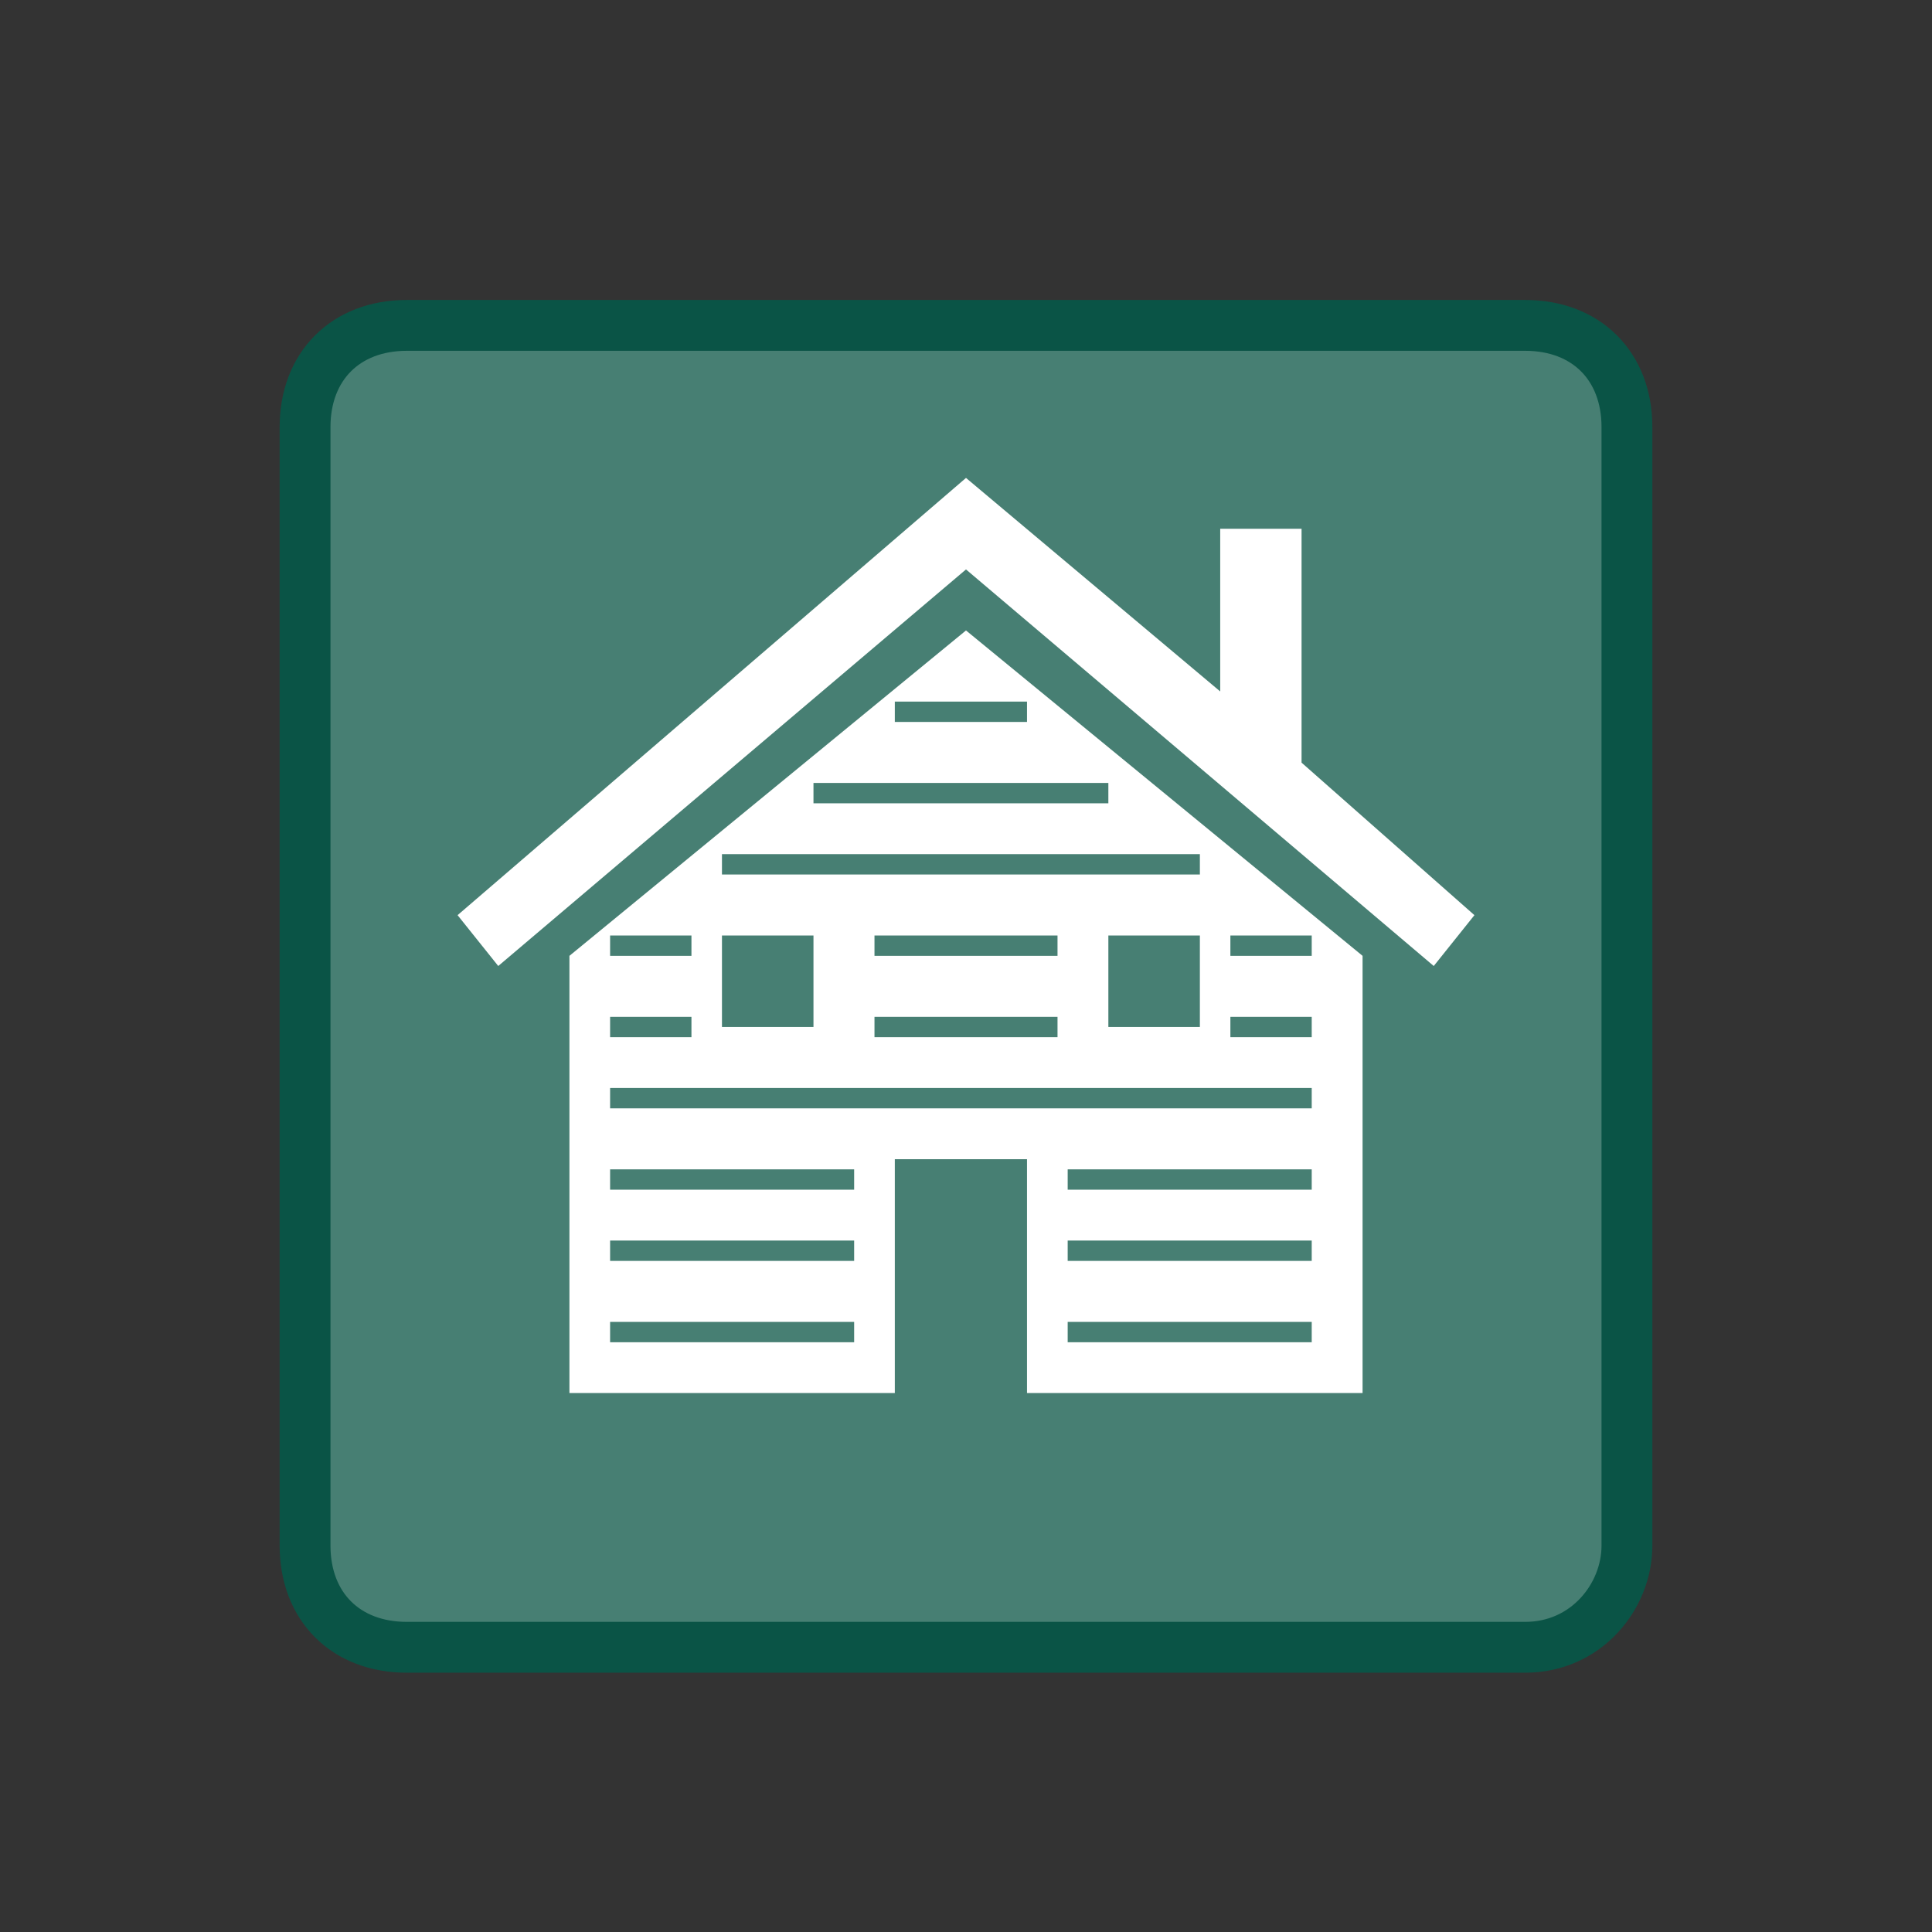 <?xml version="1.0" encoding="utf-8"?>
<!-- Generator: Adobe Illustrator 20.1.0, SVG Export Plug-In . SVG Version: 6.00 Build 0)  -->
<!DOCTYPE svg PUBLIC "-//W3C//DTD SVG 1.1//EN" "http://www.w3.org/Graphics/SVG/1.1/DTD/svg11.dtd">
<svg version="1.1" id="Layer_1" xmlns="http://www.w3.org/2000/svg" xmlns:xlink="http://www.w3.org/1999/xlink" x="0px" y="0px"
	 viewBox="0 0 19 19" style="enable-background:new 0 0 19 19;" xml:space="preserve">
<rect x="0" y="0" width="19" height="19" fill="#333333" stroke="none"/>
<style type="text/css">
	.st0{fill:none;}
	.st1{fill:#477F73;stroke:#0A5446;stroke-width:0.5;stroke-miterlimit:10;}
	.st2{fill:#FFFFFF;}
</style>
<title>square-15.svg</title>
<rect y="0.2" class="st0" width="19" height="19"/>
<path class="st1" d="M15,16.2H4c-0.6,0-1-0.4-1-1v-11c0-0.6,0.4-1,1-1h11c0.6,0,1,0.4,1,1v11C16,15.7,15.6,16.2,15,16.2z"/>
<g>
	<polygon class="st2" points="14.1,9.5 9.5,5.6 4.9,9.5 4.5,9 9.5,4.7 12,6.8 12,5.2 12.8,5.2 12.8,7.5 14.5,9 	"/>
	<path class="st2" d="M5.6,13.7V9.4l0,0l0,0l3.9-3.2l3.9,3.2l0,0l0,0v4.3h-3.3v-2.3H8.8v2.3H5.6z M10.2,6.9H8.8v0.2h1.3V6.9z
		 M10.9,7.7H8v0.2h2.9V7.7z M11.9,8.4H7.1v0.2h4.7V8.4z M8.1,9.2H7.1v0.9h0.9V9.2z M11.8,9.2h-0.9v0.9h0.9V9.2z M10.3,9.2H8.6v0.2
		h1.8V9.2z M10.3,10H8.6v0.2h1.8V10z M6.8,9.2H6v0.2h0.8L6.8,9.2L6.8,9.2z M12.9,9.2h-0.8v0.2h0.8V9.2z M6.8,10H6v0.2h0.8L6.8,10
		L6.8,10z M12.9,10h-0.8v0.2h0.8V10z M12.9,10.7H6v0.2h6.9V10.7z M8.4,11.5H6v0.2h2.4V11.5z M8.4,12.2H6v0.2h2.4V12.2z M8.4,13H6
		v0.2h2.4V13z M12.9,11.5h-2.4v0.2h2.4V11.5z M12.9,12.2h-2.4v0.2h2.4V12.2z M12.9,13h-2.4v0.2h2.4V13z"/>
</g>
</svg>
